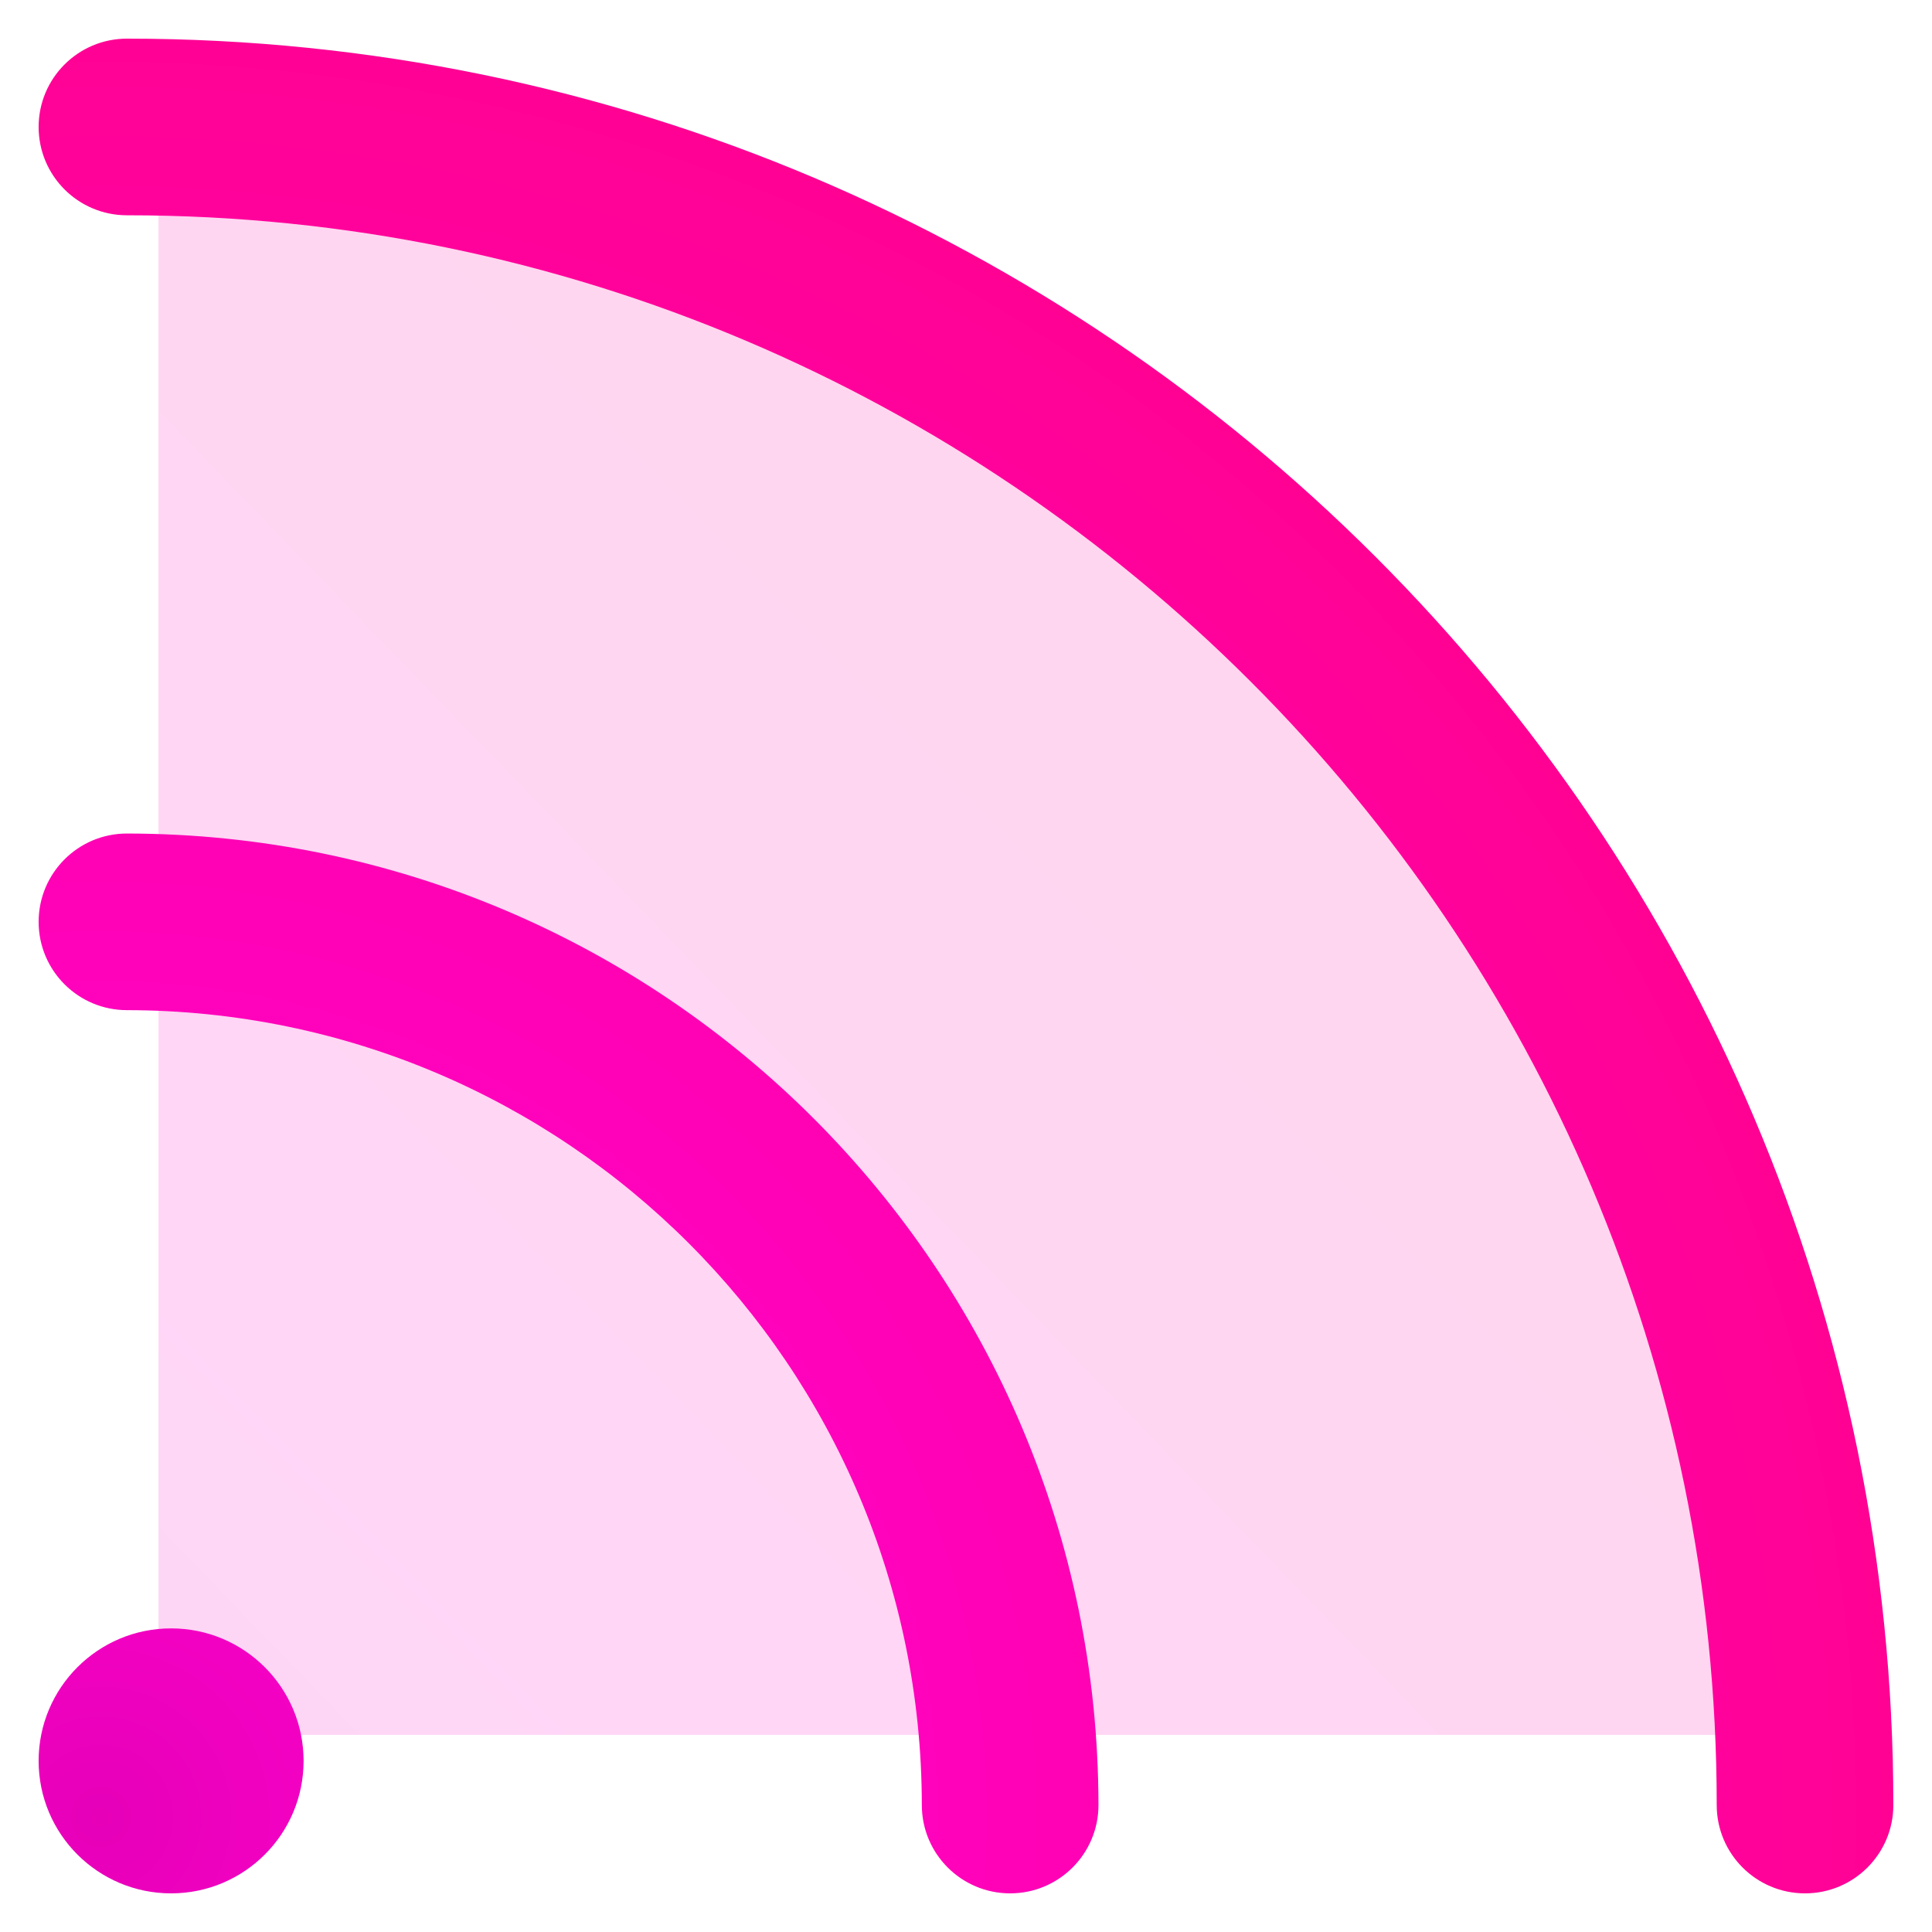 <svg xmlns="http://www.w3.org/2000/svg" xmlns:vectornator="http://vectornator.io" xmlns:xlink="http://www.w3.org/1999/xlink" height="100%" stroke-miterlimit="10" style="fill-rule:nonzero;clip-rule:evenodd;stroke-linecap:round;stroke-linejoin:round" width="100%" version="1.1" viewBox="0 0 100 100" xml:space="preserve"><defs><linearGradient id="LinearGradient" x1="4.151" x2="96.76" y1="94.453" y2="4.867" gradientTransform="matrix(1 0 0 1 0 0)" gradientUnits="userSpaceOnUse"><stop offset="0" stop-color="#e600b8"/><stop offset=".163" stop-color="#ff02cc"/><stop offset="1" stop-color="#ff0279"/></linearGradient><filter id="Filter" width="111.857" height="111.857" x="-4.298" y="-9.56" color-interpolation-filters="sRGB" filterUnits="userSpaceOnUse"><feGaussianBlur in="SourceGraphic" result="Blur" stdDeviation="5"/></filter><radialGradient id="RadialGradient" cx="5.222" cy="94.049" r="127.499" gradientTransform="matrix(1 0 0 1 0 3.55271e-15)" gradientUnits="userSpaceOnUse"><stop offset="0" stop-color="#e600b8"/><stop offset=".163" stop-color="#ff02cc"/><stop offset="1" stop-color="#ff0279"/></radialGradient><filter id="Filter_2" width="111" height="111" x="-5.798" y="-4.681" color-interpolation-filters="sRGB" filterUnits="userSpaceOnUse"><feDropShadow dx="-.298" dy=".819" flood-color="#4f0252" flood-opacity=".75" in="SourceGraphic" result="Shadow" stdDeviation="3"/></filter></defs><g id="Layer" layerName="Layer"><g layerName="g 1" opacity="1"><path fill="url(#LinearGradient)" fill-rule="nonzero" stroke="none" d="M95.06 89.797L8.203 89.797L8.203 2.94C56.172 2.94 95.06 41.828 95.06 89.797Z" blur="10" filter="url(#Filter)" layerName="path" opacity=".4"/><path fill="url(#RadialGradient)" fill-rule="nonzero" stroke="none" d="M98 93.428C98 95.953 95.953 98 93.428 98C90.903 98 88.857 95.953 88.857 93.428C88.857 48.057 51.943 11.143 6.571 11.143C4.047 11.143 2 9.096 2 6.571C2 4.047 4.047 2 6.571 2C56.983 2 98 43.017 98 93.428ZM6.571 43.143C4.047 43.143 2 45.189 2 47.714C2 50.239 4.047 52.285 6.571 52.285C29.284 52.311 47.689 70.716 47.714 93.428C47.714 95.953 49.761 98 52.285 98C54.81 98 56.857 95.953 56.857 93.428C56.826 65.669 34.33 43.174 6.571 43.143ZM8.857 84.285C5.07 84.285 2 87.356 2 91.143C2 94.93 5.07 98 8.857 98C12.644 98 15.714 94.93 15.714 91.143C15.714 87.356 12.644 84.285 8.857 84.285Z" filter="url(#Filter_2)" layerName="path" shadowAngle="1.92" shadowColor="#4f0252" shadowOffset=".871" shadowOpacity=".75" shadowRadius="6"/></g></g></svg>